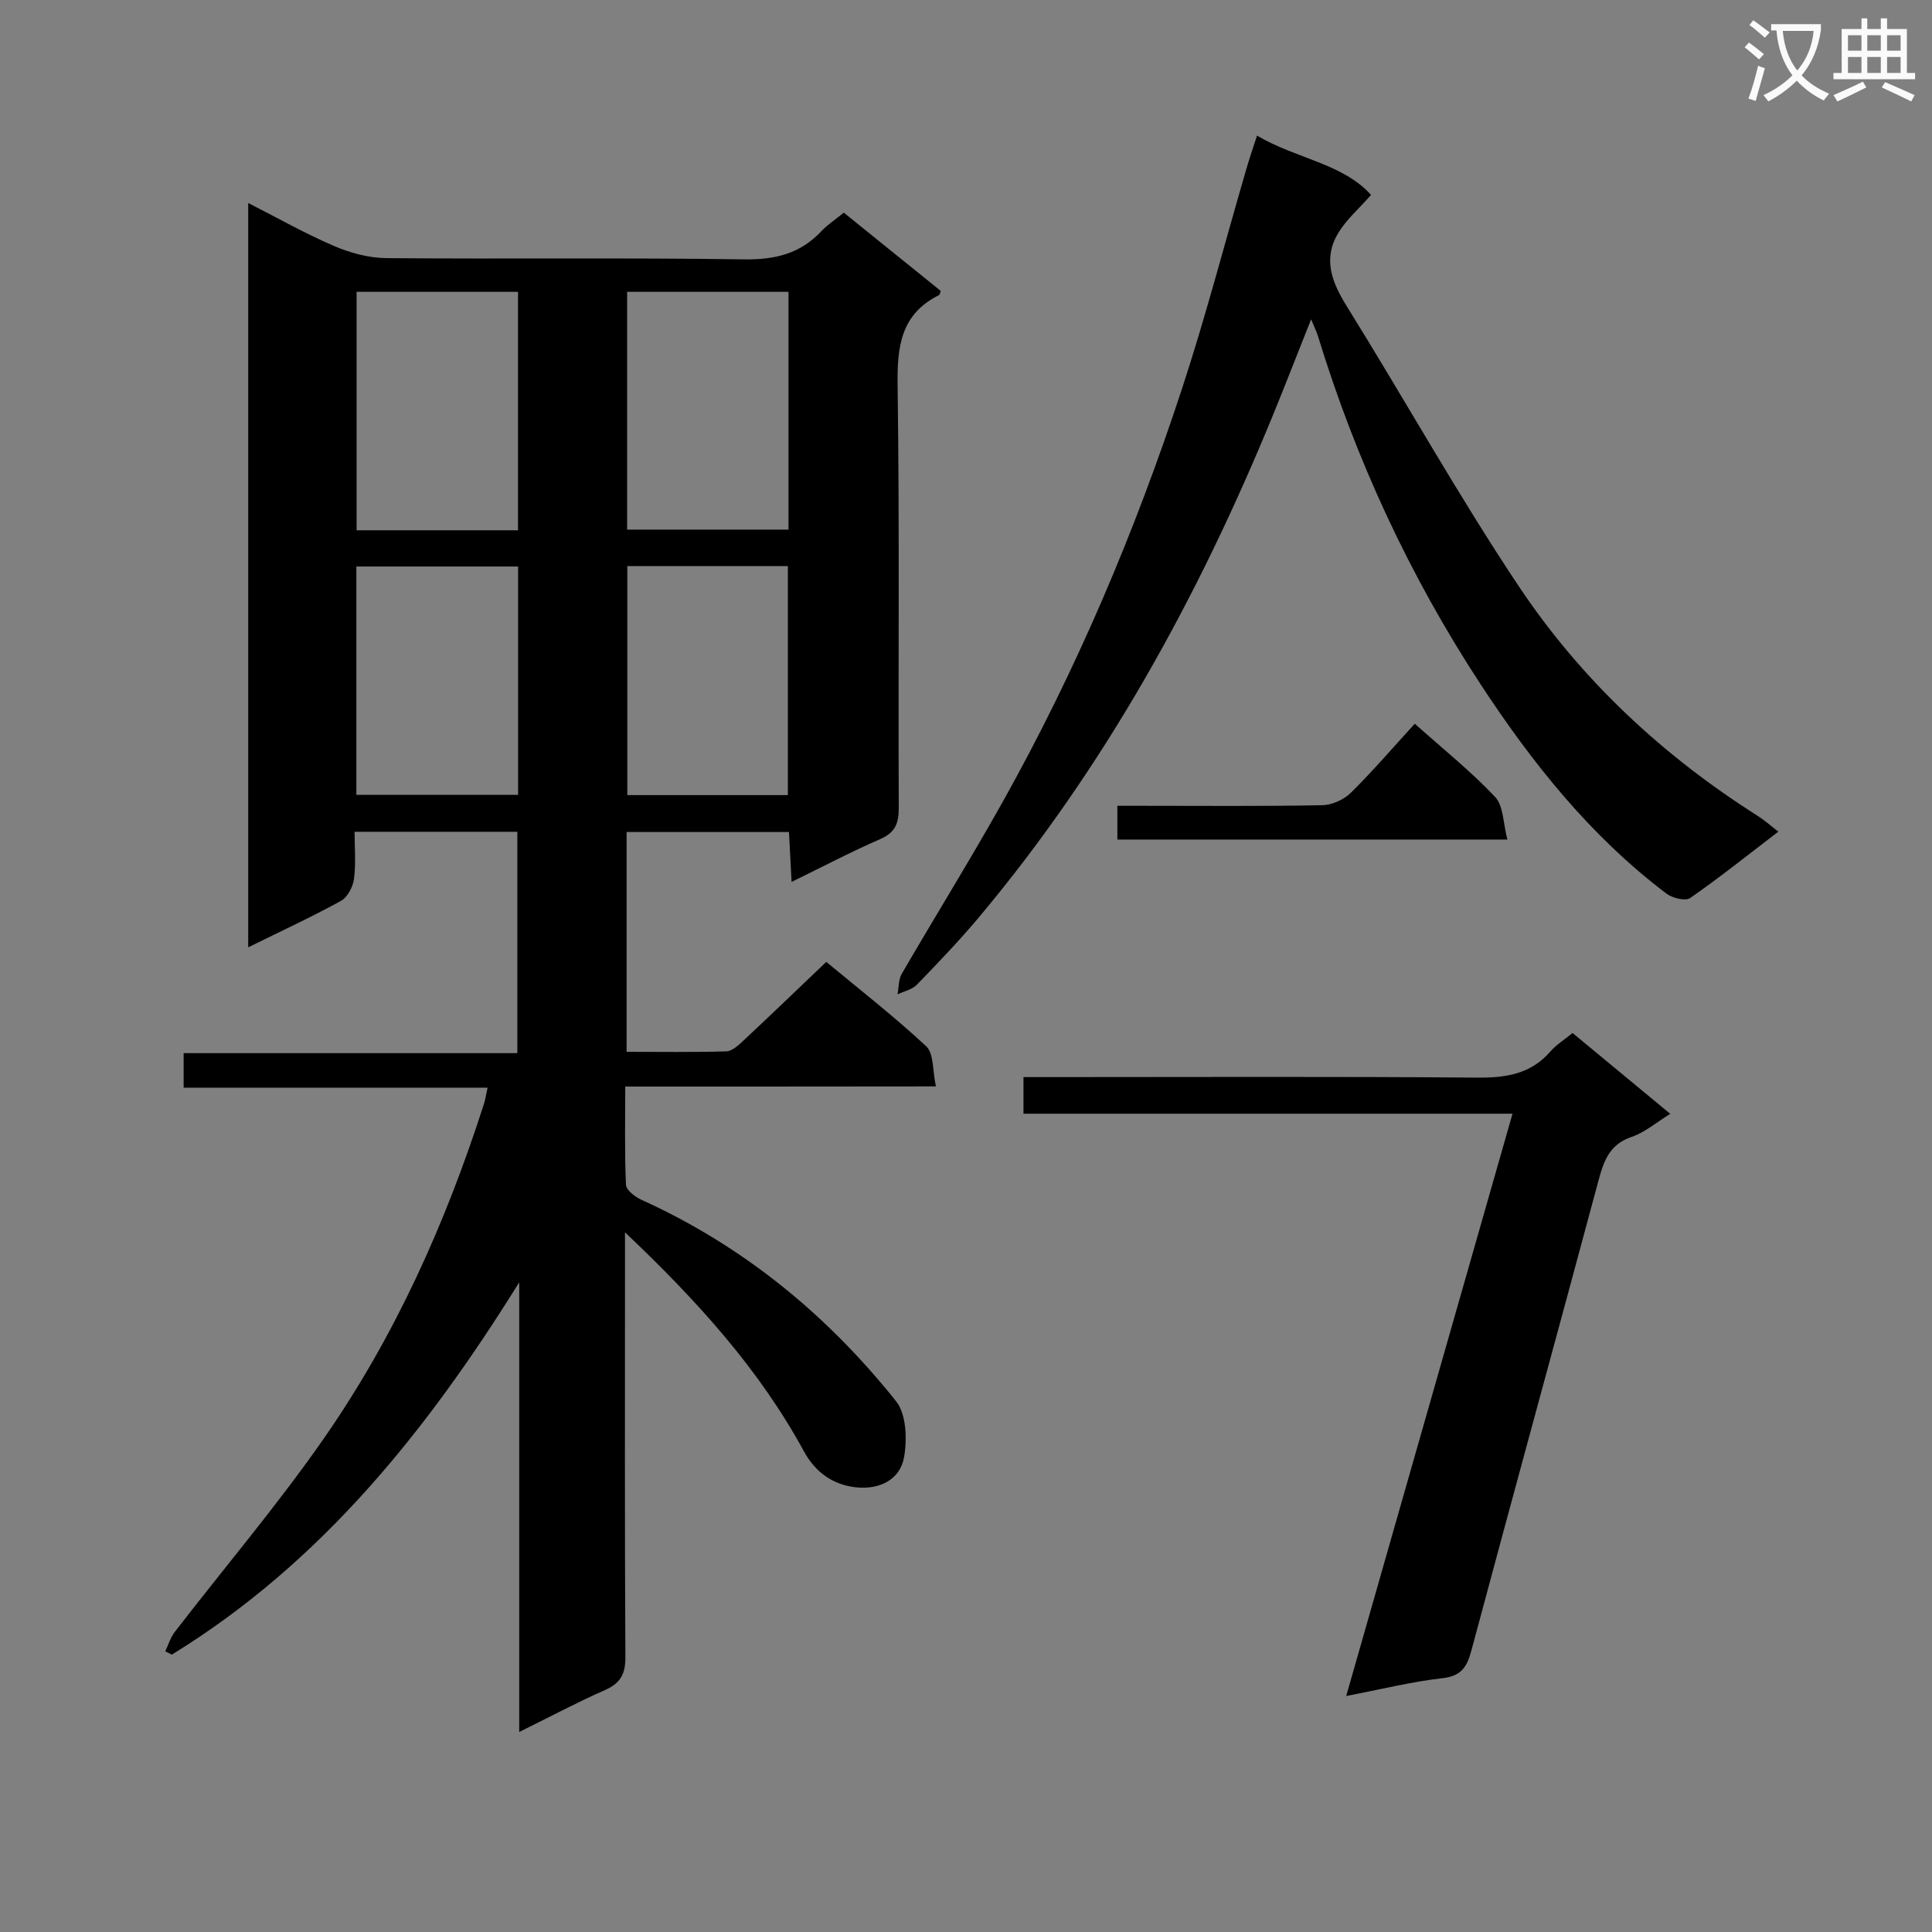 <svg enable-background="new 0 0 400 400" viewBox="0 0 400 400" xmlns="http://www.w3.org/2000/svg"><rect x="0" y="0" width="400" height="400" fill="#808080" stroke="none"/><path d="m362.1 8.8c1.1.8 2.1 1.6 3.1 2.4l-1 1.1c-1.3-1.1-2.3-2-3-2.5zm1.9 4.8c.5.2.9.4 1.4.5-.6 2.3-1.3 4.5-1.9 6.8l-1.5-.5c.8-2.1 1.4-4.3 2-6.8zm-1-9.4c1.3.9 2.4 1.8 3.4 2.5l-1 1.1c-1.4-1.2-2.4-2.1-3.2-2.6zm3.7 2.2v-1.4h10.3v1.2c-.5 3.6-1.8 6.8-4 9.4 1.5 1.6 3.4 2.8 5.7 3.8-.3.4-.7.8-1.1 1.4-2.3-1.1-4.1-2.5-5.6-4.1-1.6 1.6-3.6 3.1-5.9 4.3-.3-.5-.7-.9-1-1.3 2.4-1.1 4.4-2.5 6-4.1-1.9-2.5-3-5.6-3.3-9.3h-1.1zm8.8 0h-6.4c.3 3.3 1.3 6 3 8.2 2-2.3 3.1-5.1 3.4-8.2z" fill="#fafafb"/><path d="m385.3 3.8h1.3v2.2h2.8v-2.2h1.3v2.2h4.1v9.1h1.7v1.3h-16.9v-1.3h1.7v-9.1h4.1v-2.2zm.4 13.1.7 1.2c-1.8.9-3.8 1.9-6 2.9-.2-.4-.5-.8-.8-1.3 2.3-1 4.3-1.9 6.1-2.8zm-3.1-6.4h2.8v-3.2h-2.8zm0 4.6h2.8v-3.3h-2.8zm4-4.6h2.8v-3.2h-2.8zm0 4.6h2.8v-3.3h-2.8zm3.7 1.9c2.1.9 4.1 1.8 6.1 2.7l-.7 1.3c-2.2-1.1-4.2-2-6.1-2.9zm3.2-9.7h-2.8v3.2h2.8zm-2.8 7.8h2.8v-3.3h-2.8z" fill="#fafafb"/><g fill="#010000"><path d="m129.45 224.96c0 7.1-.15 13.73.15 20.33.05 1.11 1.89 2.53 3.21 3.12 21.04 9.53 38.42 23.79 52.71 41.7 2.13 2.66 2.3 7.81 1.67 11.52-.82 4.81-5.2 6.8-9.89 6.31-4.78-.49-8.45-3.04-10.88-7.5-9.26-16.98-22.04-31.1-37.02-45.3v6.49c0 27.16-.07 54.32.08 81.48.02 3.51-1.05 5.4-4.25 6.81-5.73 2.53-11.27 5.48-17.73 8.67 0-31.67 0-62.39 0-93.1-19.06 30.63-40.95 58.06-71.92 77.08-.46-.23-.92-.45-1.37-.68.65-1.34 1.08-2.85 1.97-4.01 10.26-13.31 21.17-26.15 30.77-39.92 14.81-21.25 25.34-44.75 33.24-69.4.3-.92.43-1.9.76-3.37-21.05 0-41.78 0-62.93 0 0-2.52 0-4.57 0-7.15h69.09c0-15.53 0-30.55 0-45.83-11.01 0-21.95 0-33.7 0 0 3.26.3 6.56-.12 9.76-.22 1.64-1.34 3.8-2.7 4.55-6.1 3.35-12.44 6.28-19.2 9.61 0-51.5 0-102.5 0-154.1 5.93 3.01 11.66 6.27 17.68 8.86 3.39 1.46 7.25 2.52 10.91 2.55 24.66.22 49.33-.11 73.98.26 6.44.1 11.69-1.13 16.1-5.84 1.23-1.32 2.8-2.33 4.64-3.83 6.69 5.4 13.38 10.8 20.06 16.19-.14.37-.17.8-.37.89-7.9 3.94-8.66 10.65-8.55 18.67.41 29.15.11 58.32.24 87.48.01 3.23-.74 5.11-3.85 6.47-6.02 2.62-11.85 5.69-18.34 8.86-.2-3.88-.36-6.96-.54-10.33-11.3 0-22.35 0-33.62 0v45.51c7.08 0 13.87.11 20.64-.1 1.22-.04 2.55-1.29 3.58-2.25 5.59-5.23 11.11-10.54 17.12-16.27 6.62 5.5 13.94 11.18 20.69 17.47 1.61 1.5 1.29 5.05 2.01 8.31-21.84.03-42.76.03-64.32.03zm-22.2-115.17c0-16.66 0-32.89 0-49.37-11.26 0-22.18 0-33.42 0v49.37zm56-49.37c-11.27 0-22.19 0-33.41 0v49.23h33.41c0-16.53 0-32.76 0-49.23zm-89.47 56.87v47.28h33.49c0-15.93 0-31.49 0-47.28-11.1 0-21.87 0-33.49 0zm56.1-.08v47.41h33.24c0-15.98 0-31.64 0-47.41-11.27 0-22.06 0-33.24 0z"/><path d="m260.25 28.08c8.19 4.82 17.79 5.77 23.61 12.28-2.47 2.81-5.03 5.02-6.72 7.77-3.29 5.33-1.47 10.19 1.66 15.22 12.02 19.33 23.11 39.27 35.75 58.18 12.88 19.27 29.71 34.94 49.38 47.4 1.36.86 2.57 1.95 4.26 3.25-6.33 4.84-12.14 9.5-18.25 13.74-.99.69-3.68.03-4.91-.9-15.75-11.9-27.85-27.09-38.57-43.47-14.65-22.39-25.77-46.42-33.6-71.99-.29-.94-.74-1.83-1.41-3.45-2.81 7.07-5.34 13.59-7.99 20.06-15.37 37.45-34.68 72.6-60.79 103.75-4.06 4.84-8.45 9.42-12.85 13.96-.98 1.01-2.65 1.34-4 1.99.28-1.43.19-3.08.89-4.27 6.93-11.94 14.22-23.67 20.96-35.71 15.21-27.2 27.33-55.8 37.04-85.38 4.91-14.95 8.86-30.2 13.27-45.31.63-2.2 1.38-4.36 2.27-7.12z"/><path d="m278.72 351.14c11.54-40.41 22.86-80.06 34.43-120.56-33.98 0-67.47 0-101.25 0 0-2.84 0-4.92 0-7.58h5.48c29.49 0 58.97-.14 88.46.11 5.98.05 11.09-.73 15.17-5.43 1.18-1.36 2.79-2.35 4.57-3.81 6.58 5.45 13.19 10.92 20.23 16.74-2.93 1.8-5.27 3.85-8 4.77-4.46 1.51-5.71 4.79-6.8 8.82-8.73 32.51-17.66 64.97-26.37 97.5-.93 3.47-2.1 5.32-6.06 5.76-6.37.72-12.65 2.3-19.86 3.68z"/><path d="m292.91 149.84c5.91 5.28 11.65 9.86 16.63 15.15 1.76 1.87 1.66 5.48 2.55 8.83-27.6 0-53.98 0-80.75 0 0-2.05 0-4.11 0-6.99h5.03c12.47 0 24.94.12 37.4-.12 2.01-.04 4.46-1.15 5.91-2.58 4.48-4.41 8.58-9.21 13.23-14.29z"/></g></svg>